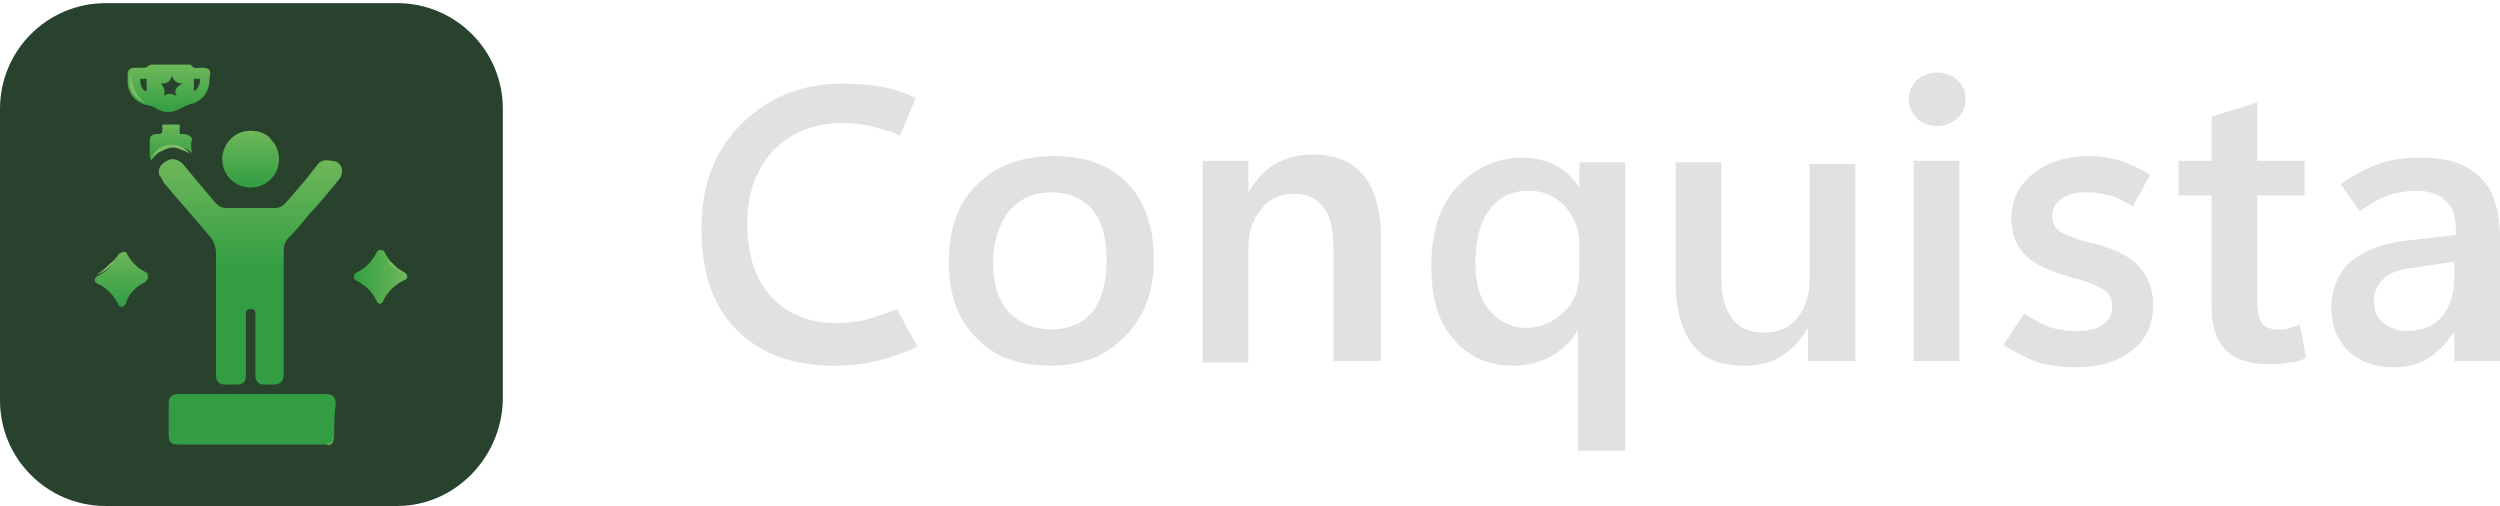 <?xml version="1.0" encoding="utf-8"?>
<!-- Generator: Adobe Illustrator 26.3.0, SVG Export Plug-In . SVG Version: 6.00 Build 0)  -->
<svg version="1.1" id="Camada_1" xmlns="http://www.w3.org/2000/svg" xmlns:xlink="http://www.w3.org/1999/xlink" x="0px" y="0px"
	 width="158.6px" height="32.1px" viewBox="0 0 158.6 32.1" style="enable-background:new 0 0 158.6 32.1;" xml:space="preserve">
<style type="text/css">
	.st0{fill:#29422D;}
	.st1{display:none;}
	.st2{display:inline;fill:#29422D;}
	.st3{fill:#E1E1E1;}
	.st4{fill:url(#SVGID_1_);}
	.st5{fill:url(#SVGID_00000062154399798023906660000004809265079034648971_);}
	.st6{fill:url(#SVGID_00000043417630930405010190000003559588187452479666_);}
	.st7{fill:url(#SVGID_00000098938436935154195240000003424162337636551812_);}
	.st8{fill:url(#SVGID_00000055707614342107672140000017920589249647754633_);}
	.st9{fill:url(#SVGID_00000152245668068003864210000008949016920263014532_);}
	.st10{fill:url(#SVGID_00000040567314677480023530000018242949086076130210_);}
	.st11{fill:#80BE65;}
</style>
<g>
	<g>
		<g>
			<path class="st0" d="M25.2,32.1H6.7c-3.7,0-6.7-3-6.7-6.7V6.9c0-3.7,3-6.7,6.7-6.7h18.5c3.7,0,6.7,3,6.7,6.7v18.5
				C31.8,29.1,28.8,32.1,25.2,32.1z"/>
		</g>
		<g class="st1">
			<path class="st2" d="M26.7,18.6c-0.1,0.4-0.4,0.7-0.8,0.7c-0.3,0-0.5,0-0.8,0c-0.1,0-0.2,0-0.3,0.2c0,0.1,0,0.1-0.1,0.2
				c-0.3,0.4-0.1,0.7,0.2,1c0.7,0.6,0.7,0.8,0.2,1.6c-0.9,1.3-1.9,2.3-3.2,3.2c-0.5,0.3-0.8,0.3-1.2-0.1c0,0-0.1-0.1-0.1-0.1
				c-0.2-0.2-0.4-0.5-0.6-0.5c-0.2,0-0.5,0.2-0.8,0.3c-0.1,0-0.1,0.1-0.1,0.2c0,0.3,0,0.6,0,0.9c0,0.4-0.2,0.7-0.6,0.8
				c-0.6,0.1-1.1,0.2-1.8,0.3V20c2.2-0.6,3.2-2.5,3.1-4c-0.1-1.6-1.1-3.2-3.1-3.7V5.1c0.6,0.1,1.2,0.2,1.8,0.3
				c0.4,0.1,0.6,0.4,0.6,0.7c0,0.3,0,0.6,0,0.8c0,0.2,0.1,0.3,0.2,0.3c0.1,0,0.1,0,0.2,0.1c0.4,0.3,0.7,0.1,1-0.2
				c0.6-0.7,0.9-0.7,1.6-0.2c1.3,0.9,2.3,1.9,3.2,3.2c0.3,0.5,0.3,0.8-0.1,1.2c0,0,0,0-0.1,0.1c-0.2,0.2-0.5,0.4-0.5,0.6
				c0,0.2,0.2,0.5,0.3,0.8c0,0.1,0.1,0.1,0.2,0.1c0.3,0,0.6,0,0.8,0c0.5,0,0.7,0.2,0.8,0.7C27.1,15.3,27.1,17,26.7,18.6z"/>
			<path class="st2" d="M15.2,6.4c0,6.5,0,12.9,0,19.4c0,0.1-0.1,0.2-0.1,0.3c-2.3,1.9-5.9,1.1-7.1-1.6c0,0,0-0.1-0.1-0.2
				c1.2,0.2,2.3,0.2,3.4-0.2c0.6-0.2,1.2-0.6,1.7-1c0.4-0.3,0.4-0.8,0.2-1.2c-0.3-0.4-0.8-0.4-1.2-0.1c-1.5,1.2-3.4,1.4-5,0.4
				c-1.6-1-2.4-3-1.8-4.7c0-0.1,0.1-0.2,0.1-0.3c0.1,0.1,0.2,0.2,0.3,0.3c0.8,0.9,1.7,1.4,2.8,1.7c0.4,0.1,0.8-0.1,1-0.6
				c0.1-0.4-0.1-0.8-0.6-1c-0.8-0.2-1.4-0.5-2-1.1c-0.9-1-1.1-2.1-1-3.3c0.1-1.3,0.9-2.3,2-2.9c0,0,0.1,0,0.1-0.1
				c0,0.3,0,0.6,0.1,0.9c0.2,1.8,1,3.3,2.5,4.4c0.1,0.1,0.1,0.2,0.1,0.3c-0.1,1.6,0.5,2.9,1.6,4c0.3,0.3,0.8,0.3,1.1,0
				c0.3-0.3,0.3-0.8,0.1-1.1c-0.2-0.2-0.4-0.4-0.5-0.6c-0.4-0.5-0.6-1-0.6-1.6c-0.1-1.1,0.2-2.1,1-2.9c0.1-0.1,0.3-0.3,0.3-0.5
				c0.1-0.3-0.1-0.7-0.4-0.8c-0.3-0.2-0.7-0.1-0.9,0.2c-0.4,0.5-0.8,1-1.2,1.5c-0.6-0.5-1-1.3-1.3-2.1c-0.3-1.1-0.3-2.3,0.2-3.4
				c0.9-2,3.1-3,5.1-2.3C15.1,6.1,15.2,6.2,15.2,6.4z"/>
		</g>
	</g>
</g>
<g>
	<g>
		<g>
			<g>
				<path class="st3" d="M58.2,22c-0.9,0.4-1.7,0.7-2.6,0.9c-0.8,0.2-1.7,0.3-2.7,0.3c-2.7,0-4.7-0.8-6.2-2.3
					c-1.5-1.5-2.2-3.7-2.2-6.4c0-2.7,0.8-4.9,2.5-6.6s3.8-2.6,6.5-2.6c0.9,0,1.7,0.1,2.4,0.2s1.5,0.4,2.2,0.7l-1,2.4
					c-0.6-0.3-1.2-0.4-1.8-0.6c-0.6-0.1-1.2-0.2-1.9-0.2c-1.7,0-3.2,0.6-4.3,1.7c-1.1,1.2-1.7,2.7-1.7,4.7c0,1.9,0.5,3.5,1.5,4.6
					c1,1.1,2.4,1.7,4.2,1.7c0.6,0,1.2-0.1,1.8-0.2c0.6-0.2,1.3-0.4,2-0.7L58.2,22z"/>
				<path class="st3" d="M66.6,23.2c-2,0-3.6-0.6-4.7-1.8c-1.2-1.2-1.7-2.8-1.7-4.8c0-2.1,0.6-3.8,1.8-4.9c1.2-1.2,2.8-1.8,4.9-1.8
					c2,0,3.5,0.6,4.6,1.7s1.7,2.8,1.7,4.8c0,2.1-0.6,3.7-1.8,4.9C70.2,22.6,68.6,23.2,66.6,23.2z M66.7,20.9c1.1,0,2-0.4,2.6-1.1
					c0.6-0.8,0.9-1.8,0.9-3.3c0-1.4-0.3-2.5-0.9-3.2c-0.6-0.7-1.5-1.1-2.6-1.1c-1.1,0-2,0.4-2.7,1.2c-0.6,0.8-1,1.9-1,3.2
					c0,1.4,0.3,2.4,1,3.2C64.7,20.5,65.6,20.9,66.7,20.9z"/>
				<path class="st3" d="M87.5,22.9h-2.9v-7.1c0-1.2-0.2-2.1-0.6-2.6c-0.4-0.6-1.1-0.9-1.9-0.9c-0.9,0-1.6,0.3-2.1,1
					c-0.6,0.7-0.8,1.5-0.8,2.5v7.2h-2.9V10.2h2.9v2h0c0.5-0.8,1-1.4,1.7-1.8c0.7-0.4,1.5-0.6,2.4-0.6c1.4,0,2.4,0.4,3.2,1.3
					c0.7,0.9,1.1,2.2,1.1,3.9V22.9z"/>
				<path class="st3" d="M103,28.6h-2.9v-7.7h0c-0.4,0.8-1,1.3-1.7,1.7c-0.7,0.4-1.5,0.6-2.4,0.6c-1.6,0-2.9-0.6-3.8-1.7
					c-1-1.1-1.4-2.7-1.4-4.6c0-2.1,0.5-3.8,1.6-5s2.5-1.9,4.2-1.9c0.8,0,1.5,0.2,2.1,0.5c0.6,0.3,1.1,0.8,1.5,1.4h0v-1.6h2.9V28.6z
					 M100.2,17v-1.5c0-0.9-0.3-1.7-0.9-2.4c-0.6-0.6-1.3-1-2.3-1c-1.1,0-1.9,0.4-2.5,1.2c-0.6,0.8-0.9,1.9-0.9,3.4
					c0,1.3,0.3,2.3,0.9,3c0.6,0.7,1.4,1.1,2.3,1.1c1,0,1.8-0.4,2.5-1.1S100.2,18.2,100.2,17z"/>
				<path class="st3" d="M117.6,22.9h-2.9v-2h-0.1c-0.4,0.8-1,1.3-1.6,1.7s-1.4,0.6-2.3,0.6c-1.5,0-2.6-0.4-3.3-1.3
					c-0.7-0.9-1.1-2.2-1.1-4v-7.6h2.9v7.3c0,1.1,0.2,2,0.7,2.6c0.4,0.6,1.1,0.9,2,0.9c0.9,0,1.6-0.3,2.1-0.9
					c0.5-0.6,0.8-1.4,0.8-2.5v-7.3h2.9V22.9z"/>
				<path class="st3" d="M122.9,8c-0.5,0-1-0.2-1.3-0.5c-0.3-0.3-0.5-0.7-0.5-1.2c0-0.5,0.2-0.9,0.5-1.2c0.3-0.3,0.8-0.5,1.3-0.5
					s1,0.2,1.3,0.5c0.3,0.3,0.5,0.7,0.5,1.2c0,0.5-0.2,0.9-0.5,1.2C123.8,7.8,123.4,8,122.9,8z M124.3,22.9h-2.9V10.2h2.9V22.9z"/>
				<path class="st3" d="M127.1,21.9l1.3-2c0.5,0.3,1,0.6,1.5,0.8s1.2,0.3,1.8,0.3c0.7,0,1.3-0.1,1.7-0.4c0.4-0.3,0.6-0.6,0.6-1.2
					c0-0.4-0.2-0.8-0.5-1s-0.9-0.5-1.7-0.7c-1.6-0.4-2.7-0.9-3.3-1.5c-0.6-0.6-0.9-1.4-0.9-2.4c0-1.1,0.5-2.1,1.4-2.8
					c0.9-0.7,2.1-1.1,3.5-1.1c0.7,0,1.4,0.1,2,0.3c0.6,0.2,1.3,0.5,1.9,0.9l-1.1,2c-0.5-0.3-1-0.6-1.5-0.7c-0.4-0.1-0.9-0.2-1.4-0.2
					c-0.7,0-1.2,0.1-1.6,0.4s-0.6,0.6-0.6,1.1s0.2,0.8,0.5,1c0.4,0.2,1,0.5,1.9,0.7c1.4,0.3,2.4,0.8,3,1.4s1,1.5,1,2.5
					c0,1.2-0.4,2.2-1.3,2.9c-0.9,0.7-2.1,1.1-3.6,1.1c-0.8,0-1.6-0.1-2.4-0.3C128.5,22.7,127.8,22.3,127.1,21.9z"/>
				<path class="st3" d="M146.3,22.7c-0.4,0.2-0.7,0.3-1.1,0.3c-0.4,0.1-0.8,0.1-1.3,0.1c-1.2,0-2.1-0.3-2.7-0.9s-0.9-1.5-0.9-2.8
					v-7h-2.1v-2.2h2.1V7.4l2.9-0.9v3.7h3v2.2h-3v6.7c0,0.6,0.1,1.1,0.3,1.4c0.2,0.3,0.6,0.4,1.1,0.4c0.2,0,0.5,0,0.7-0.1
					c0.2-0.1,0.4-0.1,0.6-0.2L146.3,22.7z"/>
				<path class="st3" d="M158.5,22.9h-2.8V21h0c-0.4,0.7-1,1.3-1.6,1.7c-0.6,0.4-1.4,0.6-2.2,0.6c-1.2,0-2.1-0.3-2.9-1
					c-0.7-0.7-1.1-1.6-1.1-2.8c0-1.1,0.4-2.1,1.1-2.8c0.8-0.7,1.9-1.2,3.4-1.4l3.4-0.4v-0.3c0-0.9-0.2-1.5-0.7-1.9
					c-0.4-0.4-1.1-0.6-1.8-0.6c-0.6,0-1.2,0.1-1.8,0.3c-0.6,0.2-1.2,0.6-1.8,1l-1.2-1.7c0.8-0.6,1.6-1,2.4-1.3s1.7-0.4,2.7-0.4
					c1.7,0,2.9,0.4,3.8,1.3c0.8,0.8,1.2,2.1,1.2,3.8V22.9z M155.7,17.7v-1.1L153,17c-0.8,0.1-1.4,0.3-1.8,0.7s-0.6,0.8-0.6,1.4
					c0,0.6,0.2,1.1,0.6,1.4c0.4,0.3,0.9,0.5,1.5,0.5c0.9,0,1.7-0.3,2.2-0.9C155.4,19.5,155.7,18.7,155.7,17.7z"/>
			</g>
		</g>
	</g>
</g>
<g>
	<g>
		<g>
			<linearGradient id="SVGID_1_" gradientUnits="userSpaceOnUse" x1="15.917" y1="24.304" x2="15.917" y2="9.958">
				<stop  offset="0.494" style="stop-color:#329D43"/>
				<stop  offset="1" style="stop-color:#6FB85A"/>
			</linearGradient>
			<path class="st4" d="M21.5,11.4c-0.6,0.7-1.2,1.5-1.9,2.2c-0.4,0.5-0.8,1-1.3,1.5c-0.2,0.2-0.3,0.5-0.3,0.8c0,2.6,0,5.2,0,7.8
				c0,0.5-0.2,0.7-0.7,0.7c-0.2,0-0.4,0-0.5,0c-0.4,0-0.6-0.2-0.6-0.6c0-1.2,0-2.5,0-3.7c0-0.1,0-0.2,0-0.2c0-0.2-0.1-0.3-0.3-0.3
				c-0.2,0-0.3,0.1-0.3,0.3c0,0.2,0,0.4,0,0.6c0,1.1,0,2.2,0,3.3c0,0.5-0.2,0.6-0.7,0.6c-0.2,0-0.4,0-0.6,0c-0.4,0-0.6-0.2-0.6-0.6
				c0-1.3,0-2.7,0-4c0-1.3,0-2.6,0-3.8c0-0.3-0.1-0.6-0.3-0.9c-1-1.2-2-2.3-3-3.5c-0.1-0.2-0.2-0.4-0.3-0.5
				c-0.1-0.4,0.1-0.7,0.5-0.9c0.3-0.2,0.7-0.1,1,0.2c0.5,0.6,1,1.2,1.5,1.8c0.2,0.2,0.4,0.5,0.6,0.7c0.2,0.2,0.4,0.3,0.7,0.3
				c1,0,2,0,3,0c0.3,0,0.5-0.1,0.7-0.3c0.7-0.8,1.4-1.6,2-2.4c0.2-0.3,0.5-0.4,0.9-0.3C21.7,10.2,21.9,10.9,21.5,11.4z"/>
			
				<linearGradient id="SVGID_00000176017695470198566910000002039216202713602701_" gradientUnits="userSpaceOnUse" x1="15.918" y1="28.231" x2="15.918" y2="25.007">
				<stop  offset="1" style="stop-color:#329D43"/>
				<stop  offset="1" style="stop-color:#6FB85A"/>
			</linearGradient>
			<path style="fill:url(#SVGID_00000176017695470198566910000002039216202713602701_);" d="M21.2,27.6c0,0.4-0.2,0.6-0.6,0.6
				c-1.6,0-3.1,0-4.7,0c-1.5,0-3.1,0-4.6,0c-0.5,0-0.6-0.2-0.6-0.6c0-0.7,0-1.3,0-2c0-0.4,0.2-0.6,0.6-0.6c3.1,0,6.3,0,9.4,0
				c0.4,0,0.6,0.2,0.6,0.6C21.2,26.3,21.2,27,21.2,27.6z"/>
			
				<linearGradient id="SVGID_00000180329211130745126250000017961878843925310655_" gradientUnits="userSpaceOnUse" x1="10.765" y1="7.155" x2="10.765" y2="4.077">
				<stop  offset="0" style="stop-color:#329D43"/>
				<stop  offset="1" style="stop-color:#6FB85A"/>
			</linearGradient>
			<path style="fill:url(#SVGID_00000180329211130745126250000017961878843925310655_);" d="M12.7,4.3c-0.2,0-0.4,0.1-0.6-0.2
				c0,0-0.2,0-0.2,0h-1.1c-0.4,0-0.8,0-1.1,0c-0.1,0-0.2,0-0.3,0.1C9.3,4.3,9.1,4.3,9,4.3H8.5c-0.2,0-0.4,0.1-0.4,0.4
				c0,0.2,0,0.3,0,0.5c0,0.8,0.6,1.4,1.4,1.5c0.1,0,0.2,0.1,0.3,0.1c0.5,0.4,1.1,0.4,1.6,0.1c0.2-0.1,0.4-0.2,0.7-0.3
				c0.8-0.2,1.2-0.8,1.2-1.7C13.4,4.4,13.3,4.3,12.7,4.3z M9.3,5.8C9,5.7,8.9,5.5,8.9,5h0.4V5.8z M11.2,6.1c-0.3-0.2-0.6-0.2-0.8,0
				c0.1-0.3,0-0.6-0.2-0.8c0.4,0,0.6-0.1,0.7-0.5c0.1,0.3,0.3,0.5,0.7,0.5C11.2,5.5,11,5.7,11.2,6.1z M12.3,5.8V5h0.4
				C12.7,5.4,12.5,5.7,12.3,5.8z"/>
			
				<linearGradient id="SVGID_00000064341419615032473310000003113672165395533208_" gradientUnits="userSpaceOnUse" x1="15.918" y1="11.841" x2="15.918" y2="8.269">
				<stop  offset="0" style="stop-color:#329D43"/>
				<stop  offset="1" style="stop-color:#6FB85A"/>
			</linearGradient>
			<path style="fill:url(#SVGID_00000064341419615032473310000003113672165395533208_);" d="M17.7,10.1c0,1-0.8,1.8-1.8,1.8
				c-1,0-1.8-0.8-1.8-1.8c0-1,0.8-1.8,1.8-1.8C16.9,8.3,17.7,9.1,17.7,10.1z"/>
			
				<linearGradient id="SVGID_00000154427457365371794970000013630789659530477981_" gradientUnits="userSpaceOnUse" x1="22.379" y1="17.589" x2="25.826" y2="17.589">
				<stop  offset="0" style="stop-color:#329D43"/>
				<stop  offset="1" style="stop-color:#6FB85A"/>
			</linearGradient>
			<path style="fill:url(#SVGID_00000154427457365371794970000013630789659530477981_);" d="M25.6,17.8c-0.6,0.3-1,0.7-1.3,1.3
				c0,0.1-0.1,0.1-0.2,0.2c-0.1-0.1-0.2-0.1-0.2-0.2c-0.3-0.6-0.7-1-1.3-1.3c-0.2-0.1-0.2-0.4,0-0.5c0.6-0.3,1-0.7,1.3-1.3
				c0.1-0.2,0.4-0.2,0.5,0c0.3,0.6,0.7,1,1.3,1.3C25.9,17.5,25.9,17.7,25.6,17.8z"/>
			
				<linearGradient id="SVGID_00000133505990406028237610000010879168701448488073_" gradientUnits="userSpaceOnUse" x1="7.719" y1="19.341" x2="7.719" y2="15.867">
				<stop  offset="0" style="stop-color:#329D43"/>
				<stop  offset="1" style="stop-color:#6FB85A"/>
			</linearGradient>
			<path style="fill:url(#SVGID_00000133505990406028237610000010879168701448488073_);" d="M9.4,17.6c0,0.1-0.1,0.2-0.2,0.3
				c-0.6,0.3-1,0.7-1.2,1.3c0,0.1-0.1,0.2-0.3,0.3c-0.1-0.1-0.2-0.1-0.2-0.2c-0.3-0.6-0.7-1-1.3-1.3c-0.3-0.1-0.2-0.4,0-0.5
				c0.6-0.3,1-0.7,1.3-1.3c0-0.1,0.2-0.2,0.3-0.2C7.8,15.9,7.9,16,8,16c0.3,0.6,0.7,1,1.3,1.3C9.3,17.4,9.4,17.5,9.4,17.6z"/>
			
				<linearGradient id="SVGID_00000120519791852340176800000004262379035776644795_" gradientUnits="userSpaceOnUse" x1="10.776" y1="10.158" x2="10.776" y2="7.83">
				<stop  offset="0" style="stop-color:#329D43"/>
				<stop  offset="1" style="stop-color:#6FB85A"/>
			</linearGradient>
			<path style="fill:url(#SVGID_00000120519791852340176800000004262379035776644795_);" d="M12.2,9.7c-1-0.7-1.8-0.6-2.6,0.5
				c0-0.1-0.1-0.2-0.1-0.3c0-0.3,0-0.6,0-1c0-0.3,0.2-0.4,0.5-0.4c0.3,0,0.3-0.1,0.3-0.3c0-0.1,0-0.2,0-0.3h1.1v0.6
				c0.3,0,0.6,0,0.8,0.3C12.1,9,12.1,9.4,12.2,9.7z"/>
		</g>
	</g>
	<path class="st11" d="M8.4,4.4c0,0.1-0.3,0.6-0.1,1.2c0.2,0.7,0.9,0.9,1,1C9.2,6.5,8.7,6.2,8.5,5.6C8.3,5.1,8.3,4.6,8.4,4.4z"/>
	<path class="st11" d="M7.6,16c-0.1,0.2-0.2,0.5-0.5,0.8c-0.4,0.4-0.8,0.6-1,0.6c0.3-0.1,0.6-0.4,0.9-0.7C7.3,16.5,7.5,16.2,7.6,16z
		"/>
	<path class="st11" d="M24.3,15.9c0,0.2,0.2,0.5,0.4,0.8c0.4,0.5,0.9,0.6,1.1,0.7c-0.2-0.1-0.6-0.3-0.9-0.7
		C24.5,16.5,24.4,16.2,24.3,15.9z"/>
	<path class="st11" d="M14.7,8.8c0.1-0.1,0.5-0.5,1.2-0.5c0.7,0,1.2,0.5,1.3,0.5c-0.1-0.1-0.6-0.5-1.2-0.5
		C15.3,8.3,14.8,8.7,14.7,8.8z"/>
	<path class="st11" d="M9.5,10.2c0.2-0.5,0.6-0.9,1.1-1c0.6-0.1,1.1,0.1,1.5,0.6c-0.1-0.1-0.3-0.2-0.6-0.3c-0.2-0.1-0.5-0.2-0.8-0.1
		c-0.3,0.1-0.5,0.2-0.7,0.3C9.8,9.8,9.6,10,9.5,10.2z"/>
	<path class="st11" d="M21.1,27.7c0,0,0.1,0.2,0,0.4c-0.1,0.1-0.3,0.2-0.4,0.1c0,0,0.2,0,0.4-0.2C21.1,27.9,21.1,27.7,21.1,27.7z"/>
	<path class="st11" d="M9.3,17.3c0.1,0,0.1,0.1,0.2,0.2c0,0.1-0.1,0.2-0.1,0.2c0,0,0.1-0.1,0.1-0.2C9.4,17.4,9.3,17.3,9.3,17.3z"/>
</g>
</svg>
